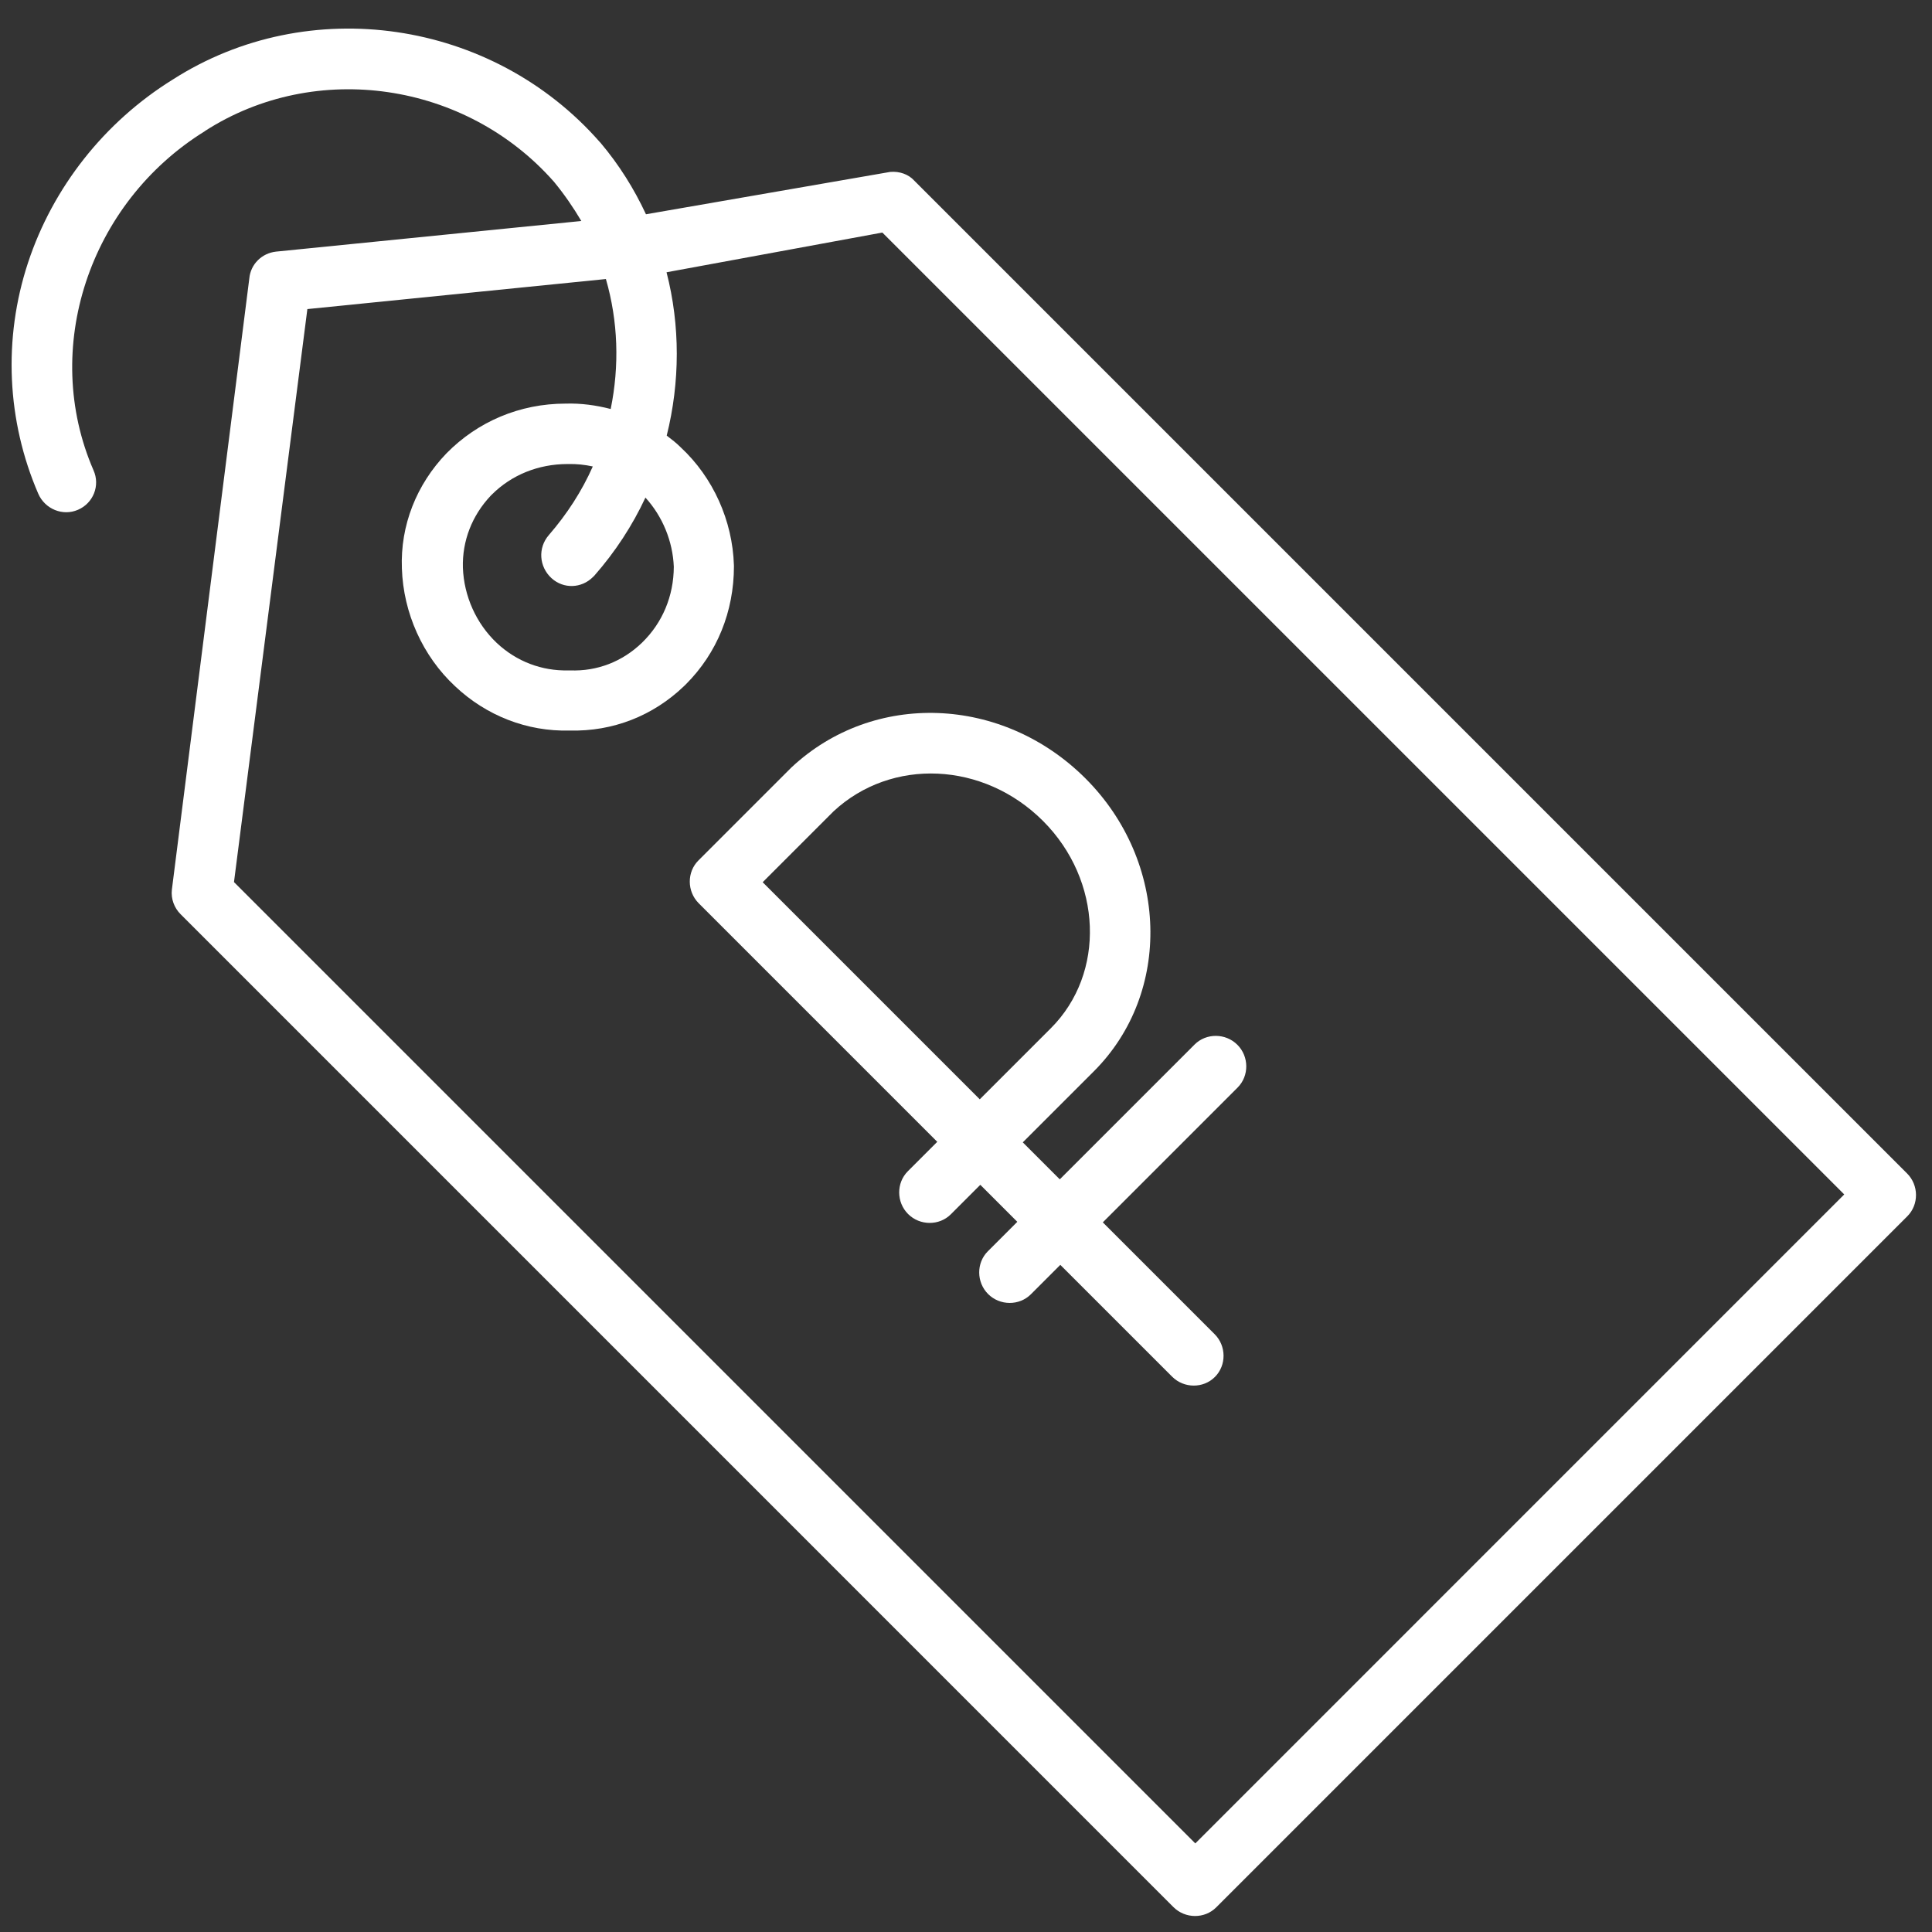 <svg width="54" height="54" viewBox="0 0 54 54" fill="none" xmlns="http://www.w3.org/2000/svg">
<rect x="0" y="0" width="54" height="54" fill="#333333" stroke="none"/>
<path d="M22.118 21.453C22.11 21.461 22.102 21.469 22.102 21.469L19.521 24.05C19.196 24.374 19.2 24.916 19.528 25.245L26.197 31.914L25.374 32.737C25.049 33.062 25.053 33.604 25.381 33.932C25.71 34.261 26.252 34.264 26.576 33.94L27.4 33.116L28.434 34.15L27.61 34.974C27.286 35.298 27.289 35.84 27.618 36.169C27.946 36.497 28.488 36.501 28.813 36.176L29.636 35.353L32.762 38.479C33.091 38.808 33.633 38.811 33.957 38.486C34.282 38.162 34.279 37.62 33.95 37.291L30.824 34.165L34.592 30.397C34.917 30.072 34.914 29.53 34.585 29.202C34.256 28.873 33.715 28.87 33.39 29.194L29.621 32.963L28.587 31.929L30.575 29.942C32.768 27.748 32.665 24.083 30.341 21.759C28.024 19.442 24.415 19.3 22.118 21.453ZM29.372 28.739L27.385 30.726L21.317 24.658L23.296 22.679C24.92 21.168 27.494 21.287 29.153 22.946C30.812 24.606 30.908 27.203 29.372 28.739Z" fill="white"/>
<path d="M24.882 4.805L18.055 5.989C17.724 5.278 17.305 4.607 16.784 3.99C16.776 3.982 16.776 3.982 16.768 3.974C13.759 0.538 8.624 -0.211 4.823 2.227C2.919 3.41 1.48 5.233 0.784 7.34C0.081 9.471 0.19 11.766 1.071 13.803C1.257 14.226 1.752 14.436 2.181 14.248C2.603 14.067 2.807 13.574 2.613 13.143C1.142 9.756 2.479 5.678 5.725 3.667L5.733 3.659C8.827 1.67 13.021 2.286 15.484 5.081C15.773 5.433 16.022 5.794 16.248 6.177L7.713 7.033C7.315 7.078 7.006 7.387 6.969 7.777L4.804 24.867C4.774 25.122 4.871 25.377 5.048 25.553L32.798 53.304C33.127 53.633 33.669 53.636 33.993 53.312L53.311 33.994C53.636 33.669 53.633 33.127 53.304 32.799L25.553 5.048C25.393 4.872 25.145 4.783 24.882 4.805ZM51.547 33.385L33.409 51.524L6.54 24.655L8.591 8.639L16.935 7.799C17.277 8.98 17.316 10.223 17.069 11.432C16.662 11.326 16.239 11.268 15.809 11.281C14.527 11.281 13.351 11.784 12.48 12.67C11.641 13.541 11.186 14.686 11.233 15.889C11.273 17.132 11.814 18.338 12.719 19.18C13.593 20.006 14.735 20.451 15.921 20.419C17.125 20.45 18.253 20.011 19.124 19.172C19.14 19.156 19.156 19.14 19.172 19.125C20.043 18.254 20.513 17.093 20.514 15.827C20.513 15.811 20.513 15.811 20.513 15.795C20.474 14.552 19.933 13.346 19.027 12.504C18.907 12.383 18.771 12.279 18.635 12.175C19.008 10.679 19.014 9.102 18.63 7.61L24.662 6.5L51.547 33.385ZM16.572 16.129C16.588 16.113 16.596 16.105 16.612 16.09C17.197 15.424 17.678 14.686 18.04 13.908C18.521 14.436 18.804 15.131 18.833 15.84C18.83 16.661 18.516 17.408 17.946 17.962C17.399 18.492 16.692 18.767 15.935 18.738C15.919 18.738 15.903 18.738 15.887 18.738C15.146 18.757 14.436 18.49 13.883 17.969C13.306 17.423 12.967 16.656 12.938 15.868C12.917 15.119 13.192 14.411 13.714 13.857C13.722 13.849 13.738 13.833 13.746 13.825C14.3 13.271 15.047 12.973 15.851 12.97C15.867 12.97 15.867 12.97 15.883 12.97C16.114 12.964 16.346 12.989 16.569 13.038C16.262 13.729 15.852 14.364 15.338 14.958C15.03 15.315 15.065 15.841 15.417 16.162C15.754 16.467 16.255 16.446 16.572 16.129Z" fill="white"/>
</svg>
